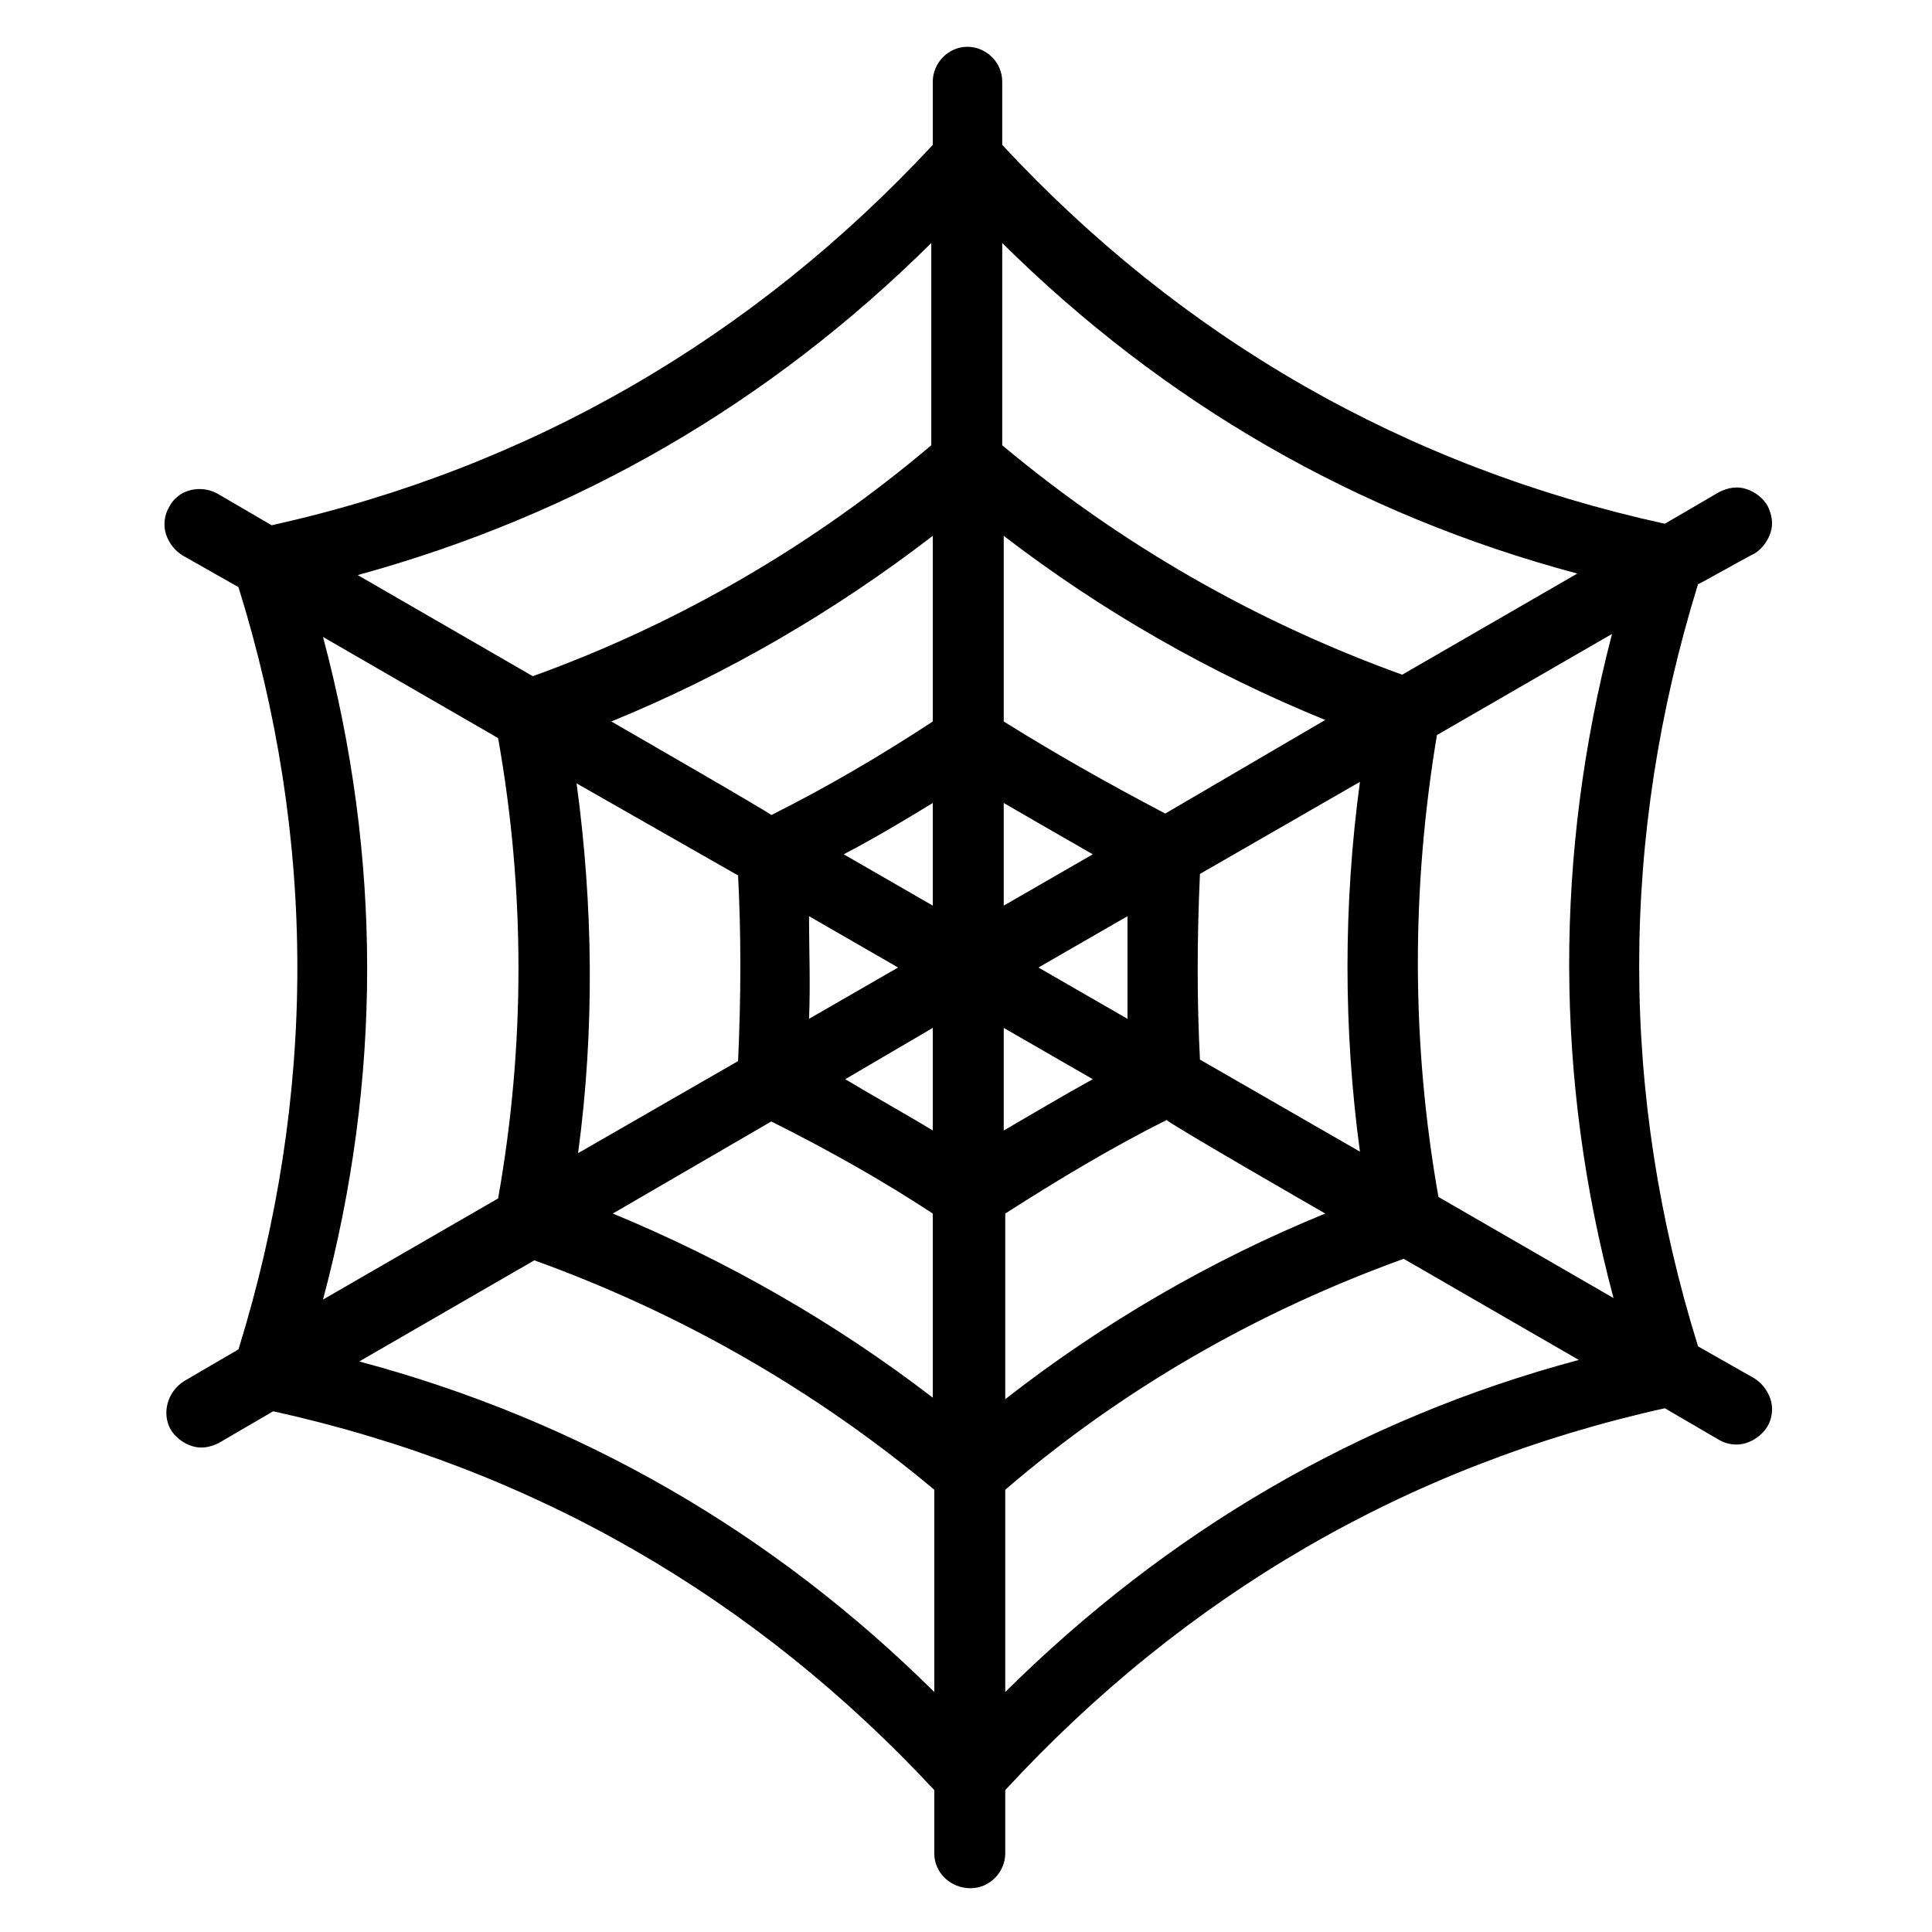 <svg width="128" height="128" xmlns="http://www.w3.org/2000/svg">
  <path d="M116.2,91.3l-3.7-2.1c-5.2-16.7-5.2-33.7,0-50.5c0.1,0,3.6-2,3.7-2c0.5-0.3,0.9-0.8,1.1-1.4c0.2-0.6,0.1-1.2-0.2-1.8 c-0.3-0.5-0.8-0.9-1.4-1.1c-0.6-0.2-1.2-0.1-1.8,0.2l-3.6,2.1C93,30.9,78.3,22.4,66.4,9.6V5.4c0-1.3-1.1-2.3-2.3-2.3 c-1.3,0-2.3,1.1-2.3,2.3v4.2C49.9,22.4,35.1,31,18,34.8l-3.6-2.1c-1.1-0.6-2.6-0.3-3.2,0.9c-0.3,0.5-0.4,1.2-0.2,1.8 c0.2,0.6,0.6,1.1,1.1,1.4l3.7,2.1c5.2,16.7,5.2,33.7,0,50.5l-3.6,2.1c-1.1,0.7-1.5,2.1-0.9,3.2c0.3,0.5,0.8,0.9,1.4,1.1 c0.6,0.2,1.2,0.1,1.8-0.2l3.6-2.1c17.2,3.8,31.9,12.3,43.8,25.1v4.2c0,1.3,1.1,2.3,2.4,2.3c1.3,0,2.3-1.1,2.3-2.3v-4.2 c11.9-12.9,26.6-21.5,43.7-25.3l3.6,2.1c0.5,0.3,1.2,0.4,1.8,0.2c0.6-0.2,1.1-0.6,1.4-1.1c0.3-0.5,0.4-1.2,0.2-1.8 C117.1,92.1,116.7,91.6,116.2,91.3z M38.2,51.9L48.9,58c0.2,3.9,0.2,7.9,0,12.3l-10.6,6.1C39.4,68.2,39.3,60,38.2,51.9z M51.1,74.3 c4,2,7.5,4,10.7,6.1v12.2c-6.5-5-13.7-9.1-21.2-12.2L51.1,74.3z M53.6,60.7l5.9,3.4l-5.9,3.4C53.7,65.2,53.6,62.9,53.6,60.7z M56,71.5l5.8-3.4v6.8C60,73.8,58,72.7,56,71.5z M55.9,56.6c2.1-1.1,4.1-2.3,5.9-3.4V60L55.9,56.6z M51.1,54 c0-0.1-10.6-6.2-10.6-6.2c7.6-3.1,14.8-7.3,21.3-12.3v12.3C58.3,50.1,54.7,52.2,51.1,54z M61.7,16.1v13.4 C53.9,36.1,45,41.3,35.3,44.8l-11.6-6.7C38.3,34.1,51,26.7,61.7,16.1z M21.4,42.2L33,48.9c1.8,10.1,1.8,20.4,0,30.5l-11.6,6.7 C25.3,71.5,25.3,56.8,21.4,42.2z M61.9,112.1c-10.7-10.6-23.5-18-38.1-21.9l11.6-6.7C45.1,87,54,92.1,61.9,98.7V112.1z M66.4,16.1 c10.7,10.6,23.5,18,38.1,21.9l-11.6,6.7c-9.7-3.5-18.6-8.6-26.5-15.2V16.1z M90.1,76.3l-10.6-6.1c-0.2-3.9-0.2-7.9,0-12.3l10.6-6.1 C89,59.9,89,68.2,90.1,76.3z M72.4,56.6L66.5,60v-6.8C68.4,54.3,70.3,55.4,72.4,56.6z M66.5,47.8V35.5c6.5,5,13.7,9.1,21.3,12.2 l-10.6,6.2C73.2,51.8,69.7,49.8,66.5,47.8z M74.7,60.7c0,2.3,0,4.6,0,6.8l-5.9-3.4L74.7,60.7z M77.3,74.2 c-0.1,0.1,10.5,6.2,10.5,6.2c-7.6,3.1-14.8,7.3-21.2,12.3V80.4C70.2,78.1,73.7,76,77.3,74.2z M66.5,68.1l5.9,3.4 c-2,1.1-4,2.3-5.9,3.4V68.1z M66.6,112.1V98.7C74.4,92,83.3,86.9,93,83.4l11.6,6.7C90,94,77.3,101.5,66.6,112.1z M95.3,79.3 c-1.8-10.2-1.8-20.4-0.1-30.6l11.6-6.7c-3.8,14.6-3.8,29.4,0.1,44L95.3,79.3z"/>
</svg>